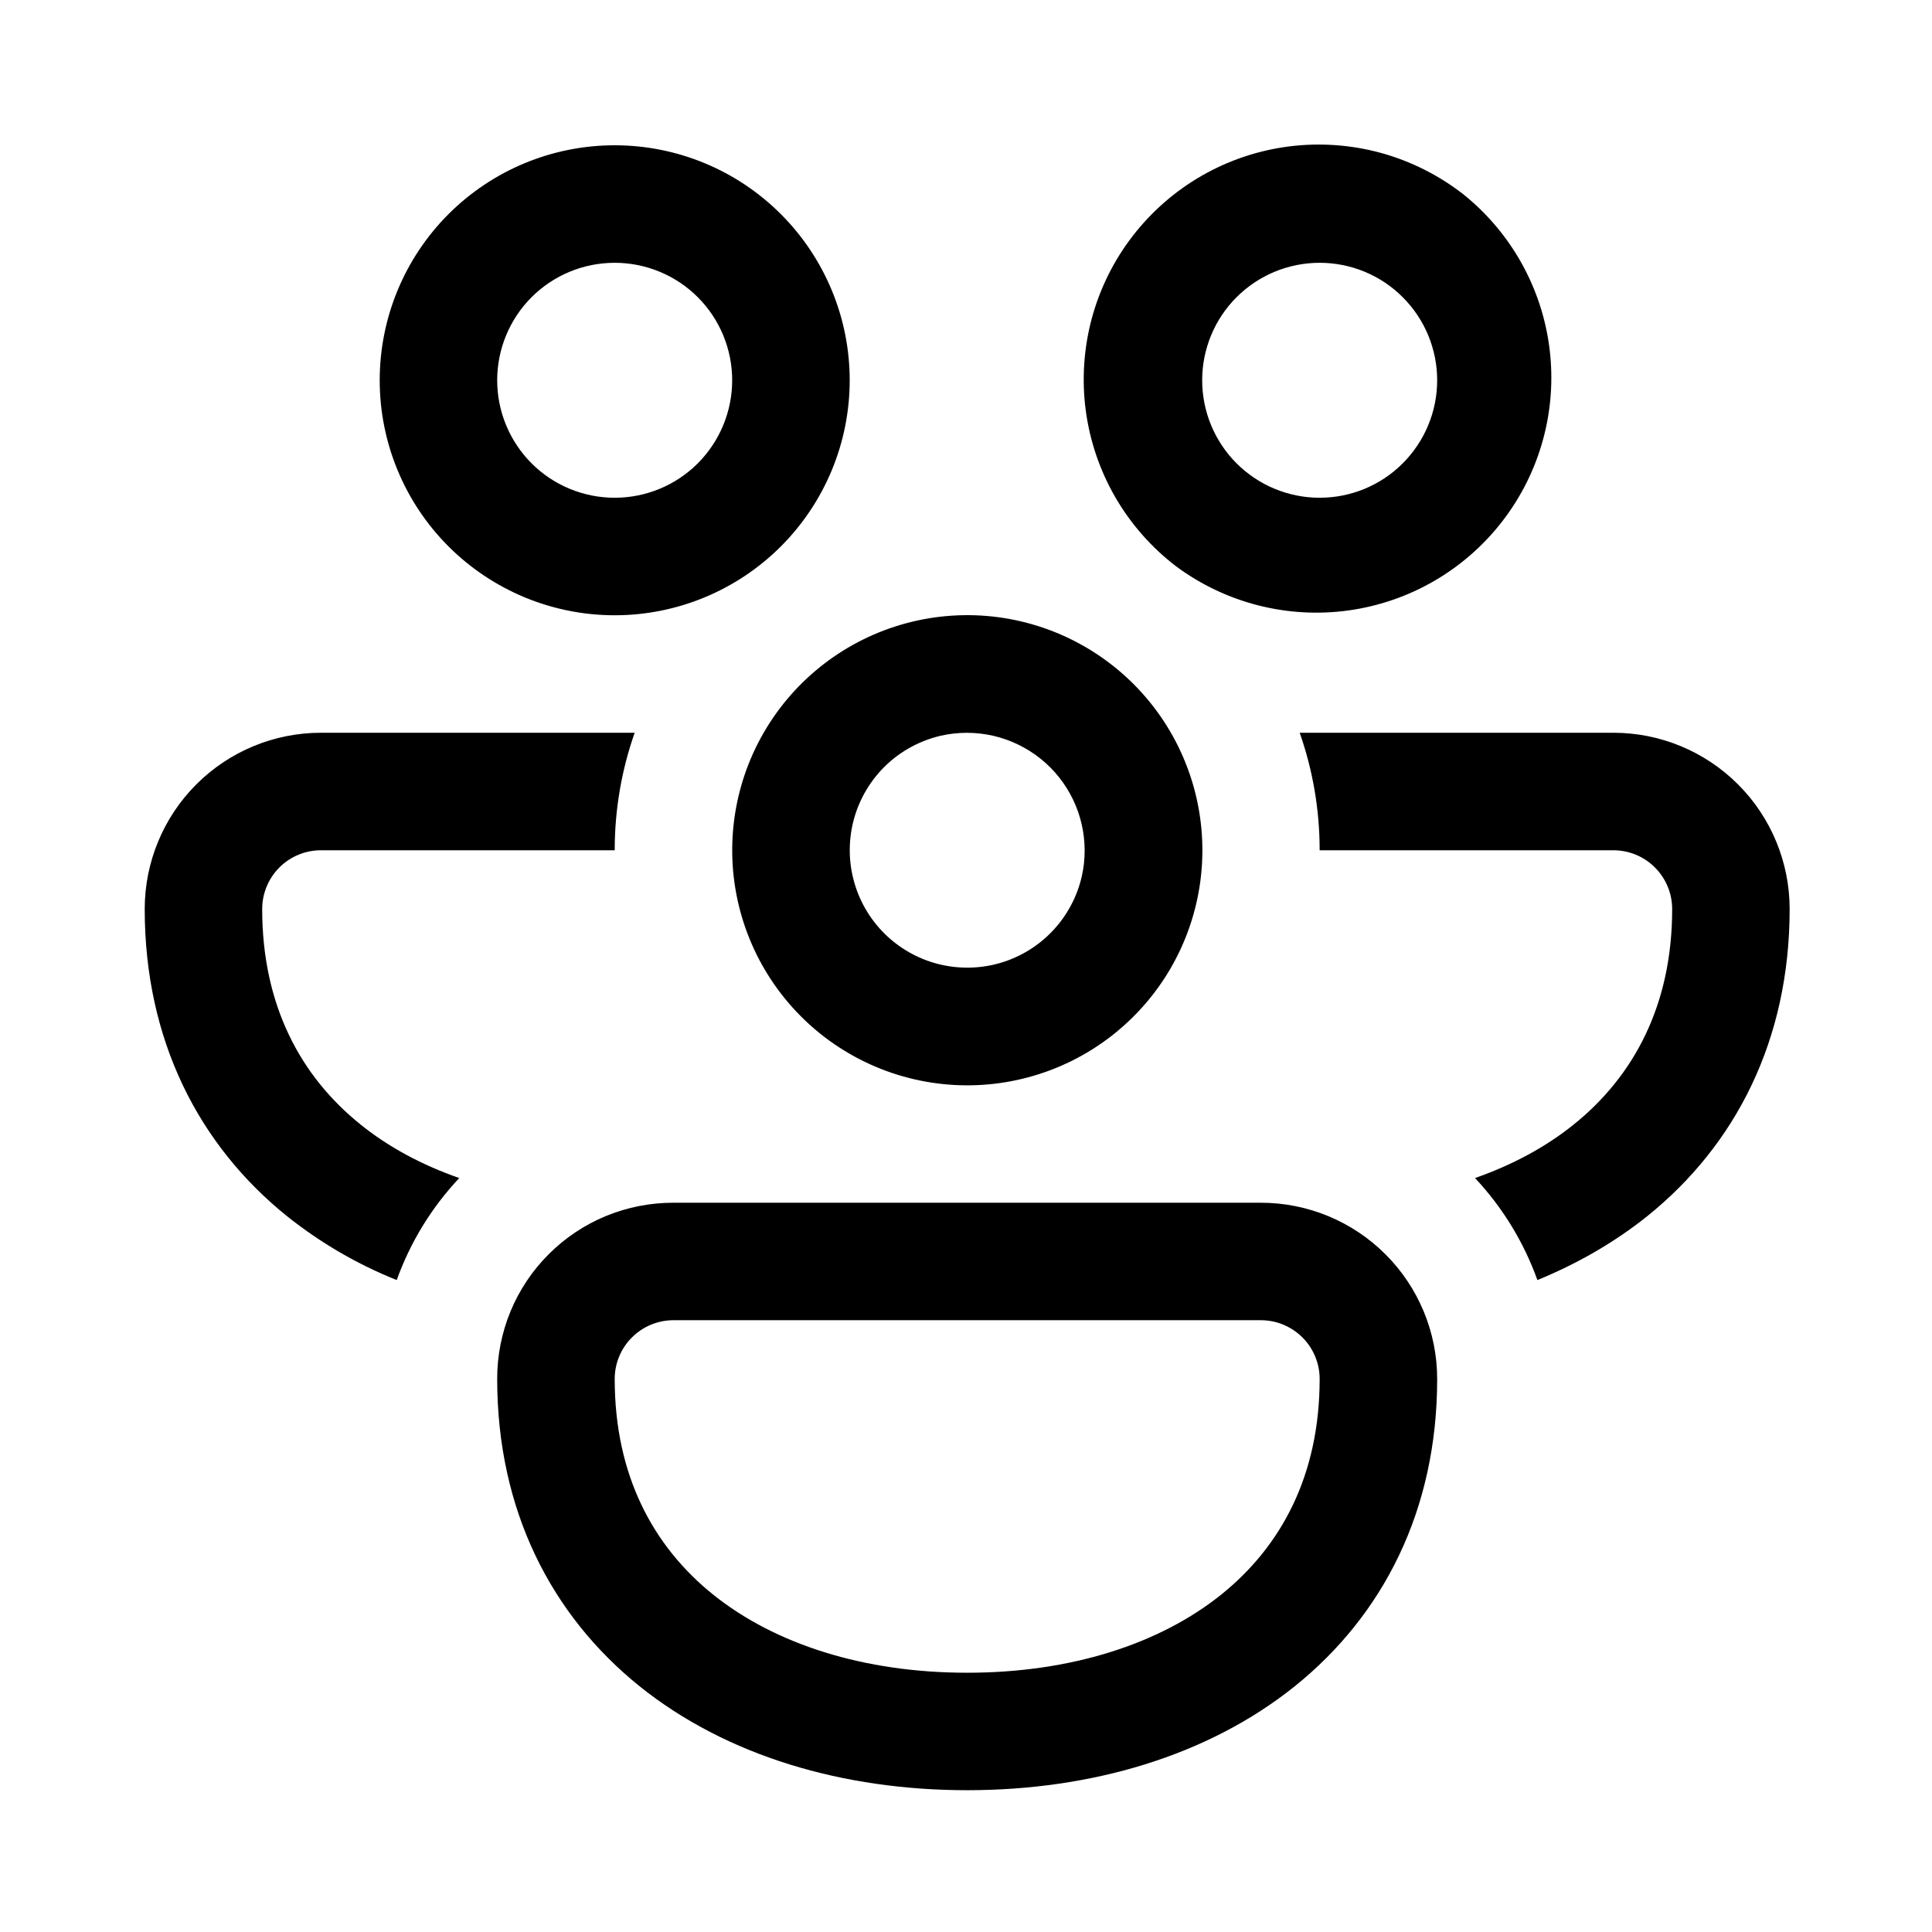 <svg width="41" height="41" viewBox="0 0 41 41" fill="none" xmlns="http://www.w3.org/2000/svg">
<path d="M8.058 8.07C8.058 6.747 8.583 5.479 9.518 4.544C10.454 3.608 11.722 3.083 13.045 3.083C14.367 3.083 15.636 3.608 16.571 4.544C17.506 5.479 18.032 6.747 18.032 8.07C18.032 9.393 17.506 10.661 16.571 11.596C15.636 12.531 14.367 13.057 13.045 13.057C11.722 13.057 10.454 12.531 9.518 11.596C8.583 10.661 8.058 9.393 8.058 8.07ZM13.045 5.577C12.383 5.577 11.749 5.839 11.281 6.307C10.814 6.774 10.551 7.409 10.551 8.07C10.551 8.731 10.814 9.365 11.281 9.833C11.749 10.301 12.383 10.563 13.045 10.563C13.706 10.563 14.34 10.301 14.808 9.833C15.275 9.365 15.538 8.731 15.538 8.07C15.538 7.409 15.275 6.774 14.808 6.307C14.34 5.839 13.706 5.577 13.045 5.577ZM24.961 12.02C24.438 11.621 24 11.123 23.67 10.555C23.341 9.986 23.127 9.358 23.041 8.707C22.955 8.056 22.999 7.394 23.169 6.759C23.34 6.125 23.634 5.53 24.036 5.01C24.437 4.49 24.937 4.054 25.507 3.727C26.077 3.401 26.706 3.19 27.358 3.107C28.009 3.025 28.671 3.072 29.305 3.245C29.938 3.419 30.531 3.717 31.05 4.12C32.07 4.937 32.73 6.121 32.886 7.419C33.042 8.716 32.683 10.023 31.885 11.058C31.087 12.094 29.915 12.774 28.621 12.954C27.326 13.134 26.01 12.798 24.961 12.02ZM28.005 5.577C27.344 5.577 26.71 5.839 26.242 6.307C25.774 6.774 25.512 7.409 25.512 8.07C25.512 8.731 25.774 9.365 26.242 9.833C26.71 10.301 27.344 10.563 28.005 10.563C28.667 10.563 29.301 10.301 29.768 9.833C30.236 9.365 30.499 8.731 30.499 8.07C30.499 7.409 30.236 6.774 29.768 6.307C29.301 5.839 28.667 5.577 28.005 5.577ZM6.811 15.55H13.469C13.194 16.331 13.045 17.171 13.045 18.044H6.811C6.48 18.044 6.163 18.175 5.929 18.409C5.696 18.643 5.564 18.96 5.564 19.291C5.564 21.328 6.375 22.839 7.654 23.866C8.242 24.34 8.948 24.721 9.746 25C9.16 25.623 8.708 26.36 8.419 27.165C7.582 26.83 6.798 26.373 6.093 25.811C4.218 24.302 3.071 22.073 3.071 19.291C3.071 18.299 3.465 17.347 4.166 16.646C4.868 15.944 5.819 15.55 6.811 15.55ZM16.206 15.55C15.545 16.696 15.366 18.058 15.709 19.336C16.052 20.614 16.888 21.704 18.034 22.365C19.18 23.026 20.542 23.205 21.82 22.862C23.098 22.52 24.187 21.683 24.849 20.537C25.51 19.391 25.689 18.029 25.346 16.751C25.003 15.473 24.167 14.384 23.021 13.723C21.875 13.061 20.513 12.882 19.235 13.225C17.957 13.568 16.868 14.404 16.206 15.55ZM19.966 15.613C20.332 15.53 20.711 15.531 21.076 15.614C21.441 15.698 21.783 15.863 22.076 16.096C22.369 16.329 22.605 16.625 22.769 16.963C22.932 17.3 23.017 17.669 23.018 18.044C23.018 18.237 22.998 18.423 22.956 18.602C22.856 19.036 22.642 19.435 22.335 19.758C22.029 20.081 21.642 20.316 21.214 20.439C20.787 20.561 20.334 20.567 19.903 20.456C19.472 20.345 19.079 20.12 18.764 19.806C18.449 19.491 18.224 19.098 18.113 18.667C18.001 18.236 18.007 17.784 18.129 17.356C18.252 16.928 18.486 16.541 18.809 16.234C19.132 15.928 19.533 15.713 19.966 15.613ZM33.394 23.866C32.805 24.34 32.099 24.721 31.302 25C31.887 25.623 32.337 26.36 32.626 27.165C33.473 26.818 34.259 26.367 34.955 25.811C36.832 24.302 37.979 22.073 37.979 19.291C37.979 18.299 37.585 17.347 36.884 16.646C36.182 15.944 35.231 15.55 34.239 15.55H27.581C27.856 16.331 28.005 17.171 28.005 18.044H34.239C34.569 18.044 34.887 18.175 35.12 18.409C35.354 18.643 35.486 18.96 35.486 19.291C35.486 21.328 34.673 22.839 33.394 23.866ZM26.759 25.524C27.75 25.524 28.702 25.918 29.403 26.62C30.105 27.321 30.499 28.272 30.499 29.264C30.499 32.047 29.354 34.276 27.477 35.785C25.629 37.268 23.151 37.991 20.525 37.991C17.899 37.991 15.421 37.268 13.573 35.785C11.698 34.276 10.551 32.047 10.551 29.264C10.55 28.773 10.646 28.286 10.833 27.831C11.021 27.377 11.296 26.964 11.644 26.617C11.991 26.269 12.404 25.994 12.858 25.806C13.313 25.619 13.8 25.523 14.291 25.524H26.759ZM26.759 28.017H14.291C13.961 28.017 13.643 28.149 13.41 28.383C13.176 28.616 13.045 28.934 13.045 29.264C13.045 31.301 13.855 32.812 15.134 33.84C16.446 34.892 18.331 35.498 20.525 35.498C22.719 35.498 24.604 34.892 25.916 33.84C27.195 32.812 28.005 31.301 28.005 29.264C28.005 28.934 27.874 28.616 27.64 28.383C27.406 28.149 27.089 28.017 26.759 28.017Z" fill="black"/>
</svg>
